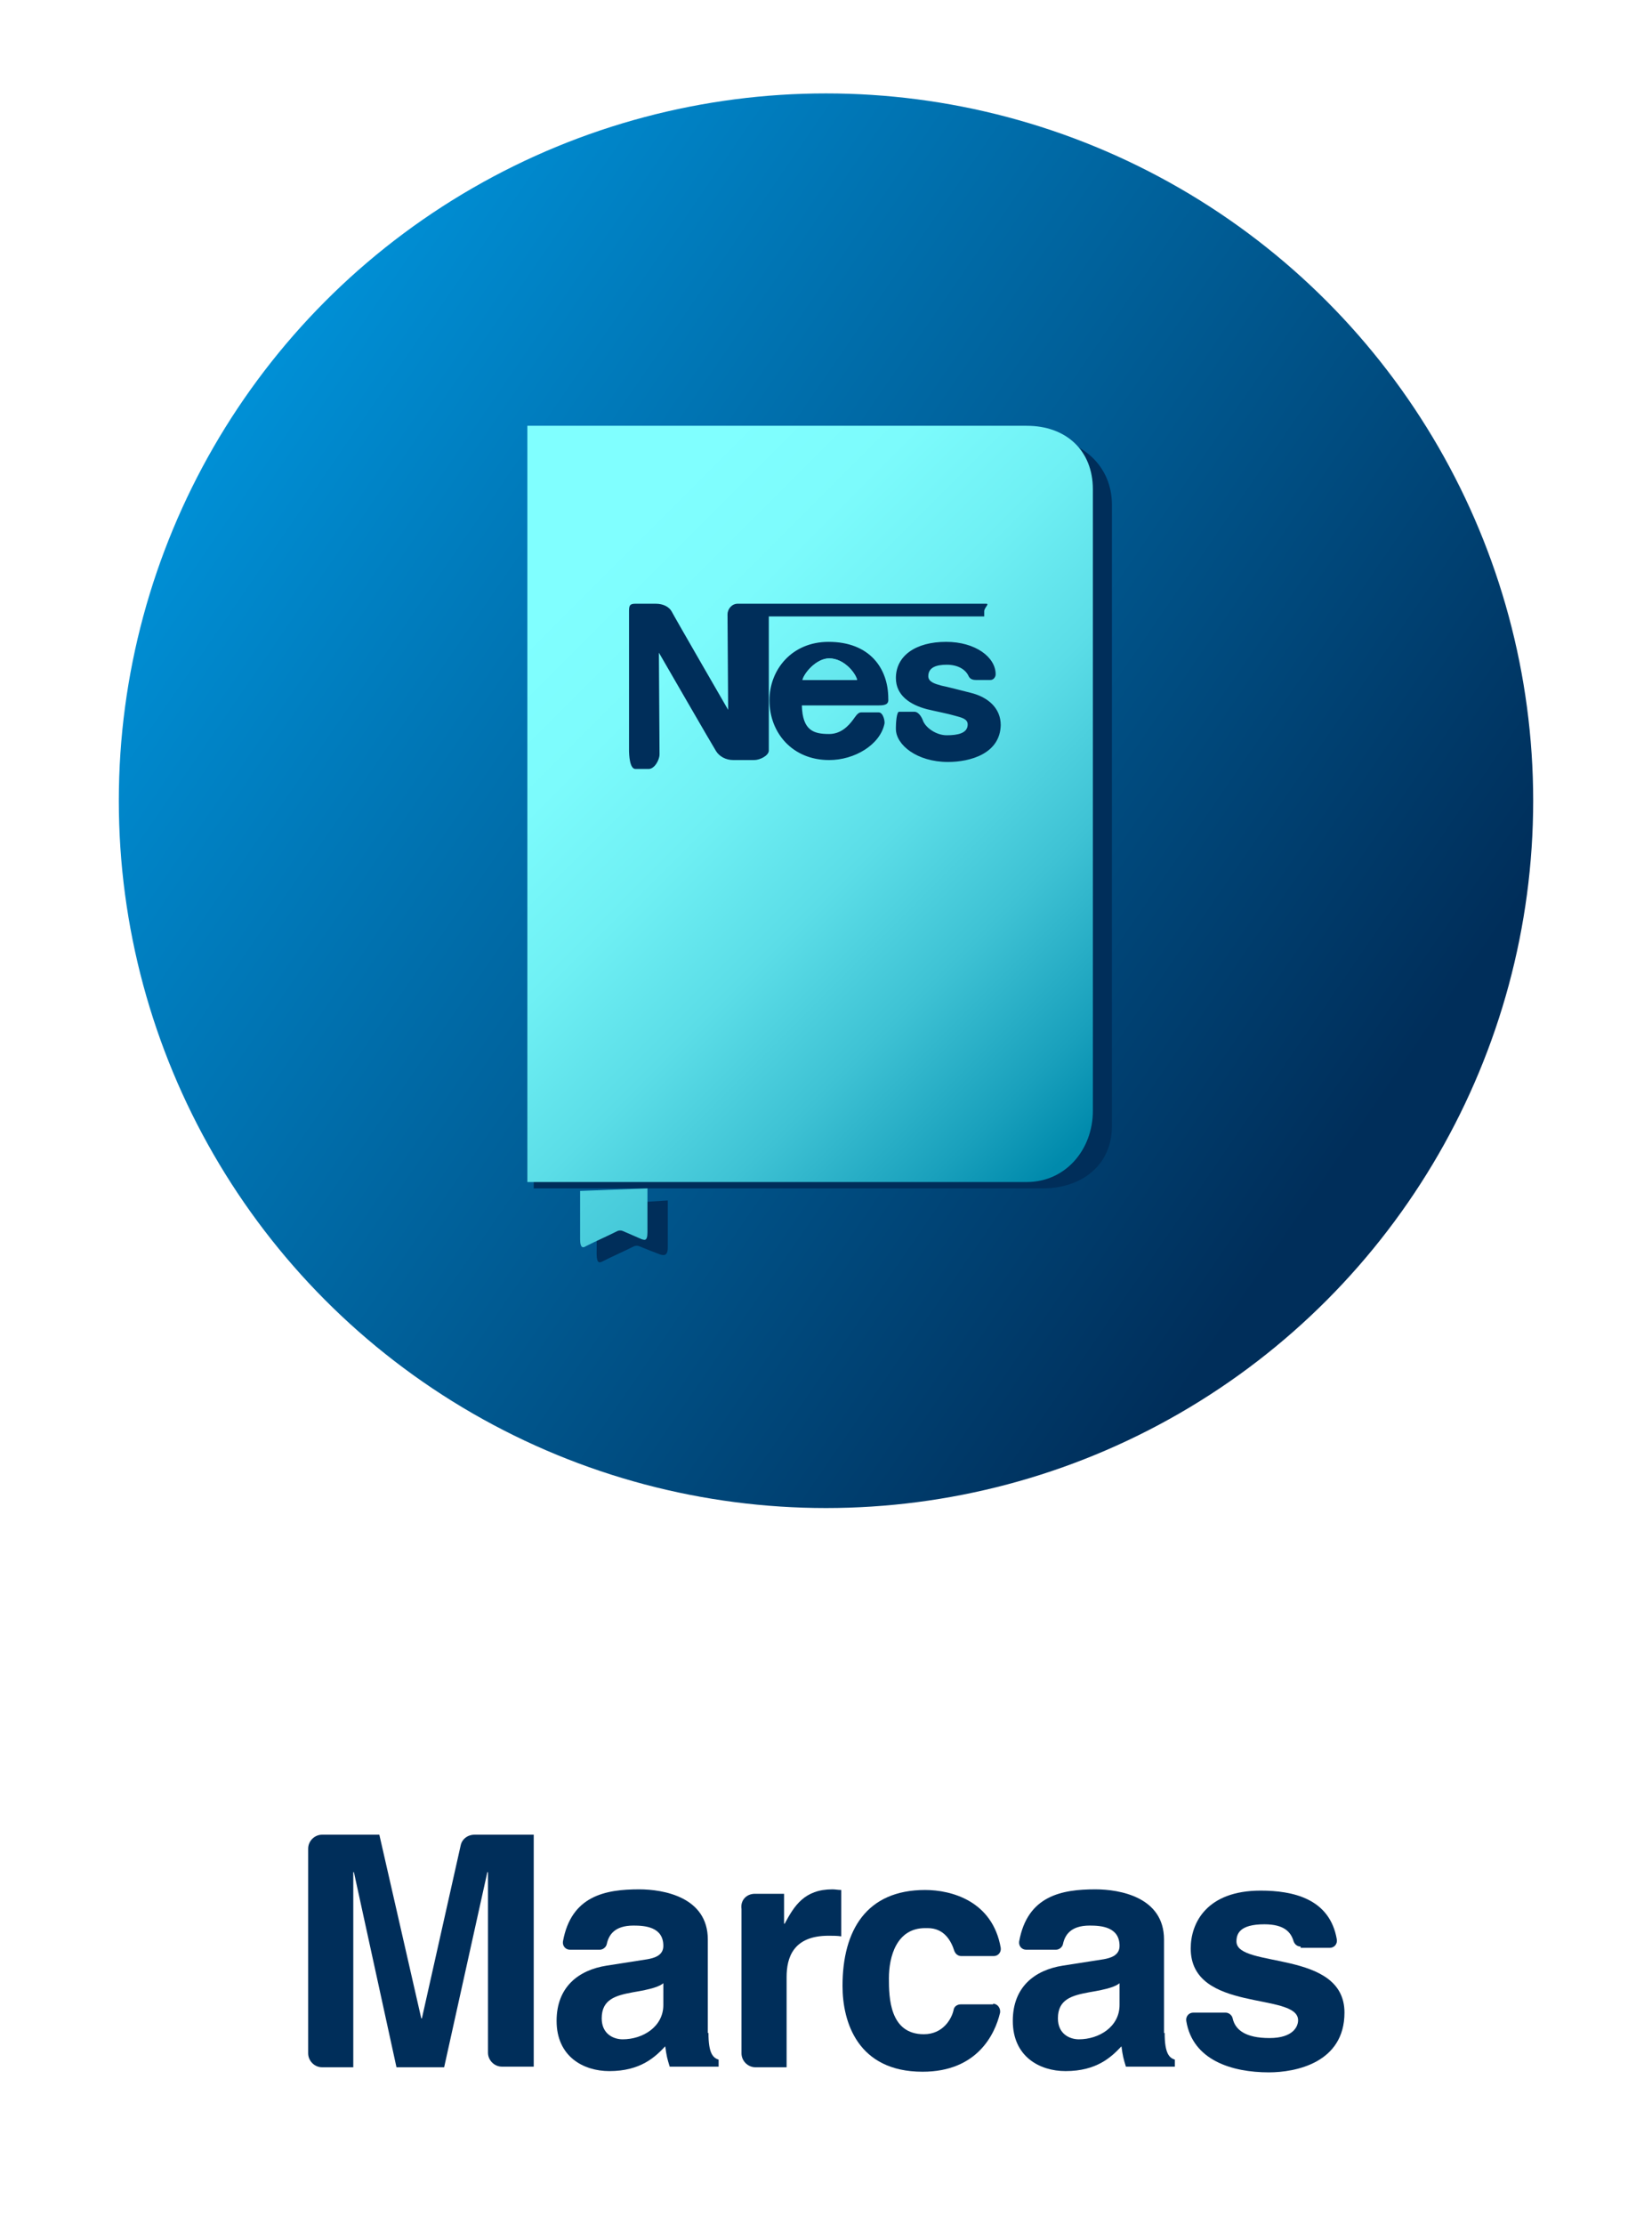 <?xml version="1.0" encoding="utf-8"?>
<!-- Generator: Adobe Illustrator 19.2.1, SVG Export Plug-In . SVG Version: 6.00 Build 0)  -->
<svg version="1.1" id="Layer_1" xmlns="http://www.w3.org/2000/svg" xmlns:xlink="http://www.w3.org/1999/xlink" x="0px" y="0px"
	 viewBox="0 0 260 350" style="enable-background:new 0 0 260 350;" xml:space="preserve">
<style type="text/css">
	.st0{fill:#002E5A;}
	.st1{fill:url(#SVGID_1_);}
	.st2{fill:url(#SVGID_2_);}
	.st3{opacity:0.5;fill:url(#SVGID_3_);}
	.st4{opacity:0.5;fill:url(#SVGID_4_);}
	.st5{opacity:0.5;fill:url(#SVGID_5_);}
	.st6{opacity:0.5;fill:url(#SVGID_6_);}
	.st7{opacity:0.5;fill:url(#SVGID_7_);}
	.st8{opacity:0.5;fill:url(#SVGID_8_);}
	.st9{fill:url(#SVGID_9_);}
	.st10{fill:url(#SVGID_10_);}
	.st11{clip-path:url(#SVGID_12_);}
	.st12{fill:url(#SVGID_13_);}
	.st13{fill:url(#SVGID_14_);}
	.st14{fill:url(#SVGID_15_);}
	.st15{fill:url(#SVGID_16_);}
	.st16{fill:url(#SVGID_17_);}
	.st17{fill:url(#SVGID_18_);}
	.st18{fill:url(#SVGID_19_);}
	.st19{fill:url(#SVGID_20_);}
	.st20{fill:url(#SVGID_21_);}
	.st21{fill:url(#SVGID_22_);}
	.st22{fill:url(#SVGID_23_);}
	.st23{fill:url(#SVGID_24_);}
	.st24{fill:url(#SVGID_25_);}
	.st25{fill:url(#SVGID_26_);}
	.st26{fill:url(#SVGID_27_);}
	.st27{fill:url(#SVGID_28_);}
	.st28{fill:url(#SVGID_29_);}
	.st29{fill:url(#SVGID_30_);}
	.st30{fill:url(#SVGID_31_);}
	.st31{fill:url(#SVGID_32_);}
	.st32{fill:url(#SVGID_33_);}
	.st33{fill:url(#SVGID_34_);}
	.st34{fill:url(#SVGID_35_);}
	.st35{fill:url(#SVGID_36_);}
	.st36{fill:url(#SVGID_37_);}
	.st37{fill:url(#SVGID_38_);}
	.st38{fill:url(#SVGID_39_);}
	.st39{fill:url(#SVGID_40_);}
	.st40{fill:url(#SVGID_41_);}
	.st41{fill:url(#SVGID_42_);}
	.st42{fill:url(#SVGID_43_);}
	.st43{fill:url(#SVGID_44_);}
	.st44{fill:url(#SVGID_45_);}
	.st45{fill:url(#SVGID_46_);}
	.st46{fill:url(#SVGID_47_);}
	.st47{fill:url(#SVGID_48_);}
	.st48{fill:url(#SVGID_49_);}
	.st49{fill:url(#SVGID_50_);}
	.st50{fill:url(#SVGID_51_);}
	.st51{fill:url(#SVGID_52_);}
	.st52{opacity:0.5;fill:url(#SVGID_53_);}
	.st53{opacity:0.5;fill:url(#SVGID_54_);}
	.st54{opacity:0.5;fill:url(#SVGID_55_);}
	.st55{opacity:0.5;fill:url(#SVGID_56_);}
	.st56{opacity:0.5;fill:url(#SVGID_57_);}
	.st57{opacity:0.5;fill:url(#SVGID_58_);}
</style>
<g>
	<g>
		<linearGradient id="SVGID_1_" gradientUnits="userSpaceOnUse" x1="39.152" y1="63.567" x2="220.828" y2="188.469">
			<stop  offset="0" style="stop-color:#008FD5"/>
			<stop  offset="0.95" style="stop-color:#002E5A"/>
			<stop  offset="1" style="stop-color:#002E5A"/>
		</linearGradient>
		<circle class="st1" cx="130" cy="126" r="111.3"/>
		<g>
			<path class="st0" d="M94,189.6c0,3.1-0.1,4.6-0.1,7.7c0,1.6,0.5,1.4,0.9,1.2c2-1,3-1.4,5-2.4c0.2-0.1,0.6-0.1,0.8,0
				c1.2,0.5,2,0.8,3.3,1.3c0.4,0.1,1.2,0.4,1.2-1.1c0-2.6,0-7.4,0-7.4"/>
			<path class="st0" d="M128.8,111h8.6c-0.2-3-2-3.4-4.4-3.4C130.9,107.6,128.9,108,128.8,111z"/>
			<g>
				<path class="st0" d="M164.1,69H84v118h80.1c6.1,0,10.9-3.6,10.9-9.8V79.4C175,73.3,170.2,69,164.1,69z"/>
			</g>
		</g>
		<g>
			<linearGradient id="SVGID_2_" gradientUnits="userSpaceOnUse" x1="16.596" y1="111.372" x2="140.708" y2="235.483">
				<stop  offset="0" style="stop-color:#80FFFF"/>
				<stop  offset="0.172" style="stop-color:#7CFBFC"/>
				<stop  offset="0.35" style="stop-color:#6FF0F4"/>
				<stop  offset="0.53" style="stop-color:#5BDDE7"/>
				<stop  offset="0.713" style="stop-color:#3EC2D4"/>
				<stop  offset="0.896" style="stop-color:#19A0BC"/>
				<stop  offset="1" style="stop-color:#008AAC"/>
			</linearGradient>
			<path class="st2" d="M91.3,187.4c0,3.1,0,4.5,0,7.6c0,1.6,0.6,1.3,0.9,1.1c2-1,3-1.4,5-2.4c0.2-0.1,0.6-0.1,0.8,0
				c1.2,0.5,1.8,0.8,3,1.3c0.4,0.1,0.9,0.4,0.9-1.1c0-2.6,0-6.9,0-6.9"/>
			<linearGradient id="SVGID_3_" gradientUnits="userSpaceOnUse" x1="68.898" y1="44.956" x2="213.487" y2="189.545">
				<stop  offset="0" style="stop-color:#80FFFF"/>
				<stop  offset="0.172" style="stop-color:#7CFBFC"/>
				<stop  offset="0.35" style="stop-color:#6FF0F4"/>
				<stop  offset="0.53" style="stop-color:#5BDDE7"/>
				<stop  offset="0.713" style="stop-color:#3EC2D4"/>
				<stop  offset="0.896" style="stop-color:#19A0BC"/>
				<stop  offset="1" style="stop-color:#008AAC"/>
			</linearGradient>
			<path style="fill:url(#SVGID_3_);" d="M126.3,107h8.6c-0.2-1-2-3.4-4.4-3.4C128.4,103.6,126.5,106,126.3,107z"/>
			<g>
				<linearGradient id="SVGID_4_" gradientUnits="userSpaceOnUse" x1="68.898" y1="44.956" x2="213.487" y2="189.545">
					<stop  offset="0" style="stop-color:#80FFFF"/>
					<stop  offset="0.172" style="stop-color:#7CFBFC"/>
					<stop  offset="0.35" style="stop-color:#6FF0F4"/>
					<stop  offset="0.53" style="stop-color:#5BDDE7"/>
					<stop  offset="0.713" style="stop-color:#3EC2D4"/>
					<stop  offset="0.896" style="stop-color:#19A0BC"/>
					<stop  offset="1" style="stop-color:#008AAC"/>
				</linearGradient>
				<path style="fill:url(#SVGID_4_);" d="M130.5,103.6c-2,0-4,2.4-4.2,3.4h8.6C134.7,106,132.9,103.6,130.5,103.6z"/>
				<linearGradient id="SVGID_5_" gradientUnits="userSpaceOnUse" x1="90.151" y1="91.941" x2="173.996" y2="175.785">
					<stop  offset="0" style="stop-color:#80FFFF"/>
					<stop  offset="0.172" style="stop-color:#7CFBFC"/>
					<stop  offset="0.35" style="stop-color:#6FF0F4"/>
					<stop  offset="0.53" style="stop-color:#5BDDE7"/>
					<stop  offset="0.713" style="stop-color:#3EC2D4"/>
					<stop  offset="0.896" style="stop-color:#19A0BC"/>
					<stop  offset="1" style="stop-color:#008AAC"/>
				</linearGradient>
				<path style="fill:url(#SVGID_5_);" d="M161.6,67H83v119h78.6c6.1,0,10.4-5.1,10.4-11.2V77C172,70.8,167.7,67,161.6,67z
					 M118.7,119.6l-3.3,0c-1.2,0-2.2-0.6-2.7-1.4c-0.4-0.6-9-15.5-9-15.5l0.1,16c0,0.9-0.8,2.3-1.7,2.3H100c-0.9,0-1-2.2-1-3V96.2
					c0-0.9,0.1-1.2,1-1.2h3.2c1.2,0,2.1,0.5,2.5,1.2c0.4,0.8,8.9,15.5,8.9,15.5l-0.1-15c0-0.9,0.7-1.7,1.6-1.7h39.1
					c0.6,0-0.3,0.6-0.3,1.2v1.6c0,0.6,0.9-0.8,0.3-0.8H121v21.1C121,118.9,119.6,119.6,118.7,119.6z M138.3,111h-12.1
					c0.1,4,1.9,4.5,4.3,4.5c1.8,0,3-1.2,3.8-2.3c0.3-0.4,0.7-1.1,1.2-1.1h2.8c0.7,0,1,1.4,0.9,1.8c-0.7,3.3-4.7,5.7-8.7,5.7
					c-5.8,0-9.4-4.3-9.4-9.4c0-4.8,3.5-9.2,9.3-9.2c6.5,0,9.4,4.2,9.4,8.9C139.9,110.8,139.4,111,138.3,111z M149.2,119.9
					c-4.9,0-8.2-2.7-8.2-5.2v-0.3c0-0.5,0.1-2.4,0.5-2.4h2.4c0.7,0,1.2,0.9,1.4,1.5c0.5,1.1,2.1,2.2,3.7,2.2c1.7,0,3.3-0.3,3.3-1.7
					c0-0.9-1-1.1-2.1-1.4c-1-0.3-3.1-0.7-4.3-1c-2.7-0.7-4.9-2.2-4.9-4.9c0-3.5,3.1-5.7,7.9-5.7c4.6,0,7.8,2.4,7.8,5.1
					c0,0.5-0.4,0.9-0.8,0.9h-2.3c-0.6,0-1-0.2-1.2-0.7c-0.5-1-1.7-1.7-3.4-1.7c-1.6,0-2.9,0.4-2.9,1.8c0,0.9,1,1.2,2.1,1.5
					c0.6,0.1,3.3,0.8,4.5,1.1c2.9,0.7,4.8,2.5,4.8,5.1C157.4,118.6,152.7,119.9,149.2,119.9z"/>
			</g>
		</g>
	</g>
	<g>
		<g>
			<path class="st0" d="M83.9,325.2H79c-1.2,0-2.2-1-2.2-2.2v-28.4h-0.1l-6.8,30.7h-7.5l-6.7-30.7h-0.1v30.7h-4.9
				c-1.2,0-2.2-1-2.2-2.2v-32.2c0-1.2,1-2.2,2.2-2.2h9l6.6,28.9h0.1l6.1-27.2c0.2-1,1.1-1.7,2.2-1.7h9.3V325.2z"/>
			<path class="st0" d="M111.5,319.9c0,3.2,0.7,3.9,1.6,4.2v1.1h-7.7c-0.4-1.3-0.5-1.7-0.7-3.2c-1.6,1.7-3.9,3.9-8.8,3.9
				c-4.1,0-8.3-2.3-8.3-7.9c0-5.3,3.4-8,7.9-8.7l6.4-1c1.1-0.2,2.5-0.6,2.5-2.1c0-3-2.9-3.2-4.7-3.2c-3,0-3.9,1.5-4.2,2.9
				c-0.1,0.5-0.6,0.9-1.1,0.9h-4.7c-0.7,0-1.2-0.6-1.1-1.3c1.3-7.2,6.7-8.2,12-8.2c3.8,0,10.8,1.2,10.8,7.9V319.9z M104.5,312
				c-0.7,0.6-1.9,1-4.9,1.5c-2.7,0.5-4.9,1.1-4.9,4.1c0,2.5,1.9,3.3,3.3,3.3c3.2,0,6.4-2,6.4-5.4V312z"/>
			<path class="st0" d="M118.8,298h4.6v4.7h0.1c1.5-2.8,3.1-5.4,7.5-5.4c0.5,0,0.9,0.1,1.4,0.1v7.3c-0.6-0.1-1.4-0.1-2-0.1
				c-5.6,0-6.6,3.5-6.6,6.5v14.2h-4.9c-1.2,0-2.2-1-2.2-2.2v-22.7C116.5,299,117.5,298,118.8,298z"/>
			<path class="st0" d="M156.3,315.3c0.7,0,1.2,0.7,1.1,1.4c-0.8,3.4-3.6,9.3-12.2,9.3c-10.2,0-12.6-7.8-12.6-13.5
				c0-8.8,3.8-15.1,13-15.1c4.1,0,10.6,1.7,11.9,9.1c0.1,0.7-0.4,1.3-1.1,1.3h-5.1c-0.5,0-0.9-0.3-1.1-0.8c-0.5-1.6-1.6-3.6-4.2-3.6
				h-0.4c-4.5,0-5.7,4.5-5.7,7.9c0,3,0.1,8.8,5.5,8.8c3,0,4.4-2.4,4.7-3.9c0.1-0.5,0.6-0.8,1.1-0.8H156.3z"/>
			<path class="st0" d="M183.3,319.9c0,3.2,0.7,3.9,1.6,4.2v1.1h-7.7c-0.4-1.3-0.5-1.7-0.7-3.2c-1.6,1.7-3.9,3.9-8.8,3.9
				c-4.1,0-8.3-2.3-8.3-7.9c0-5.3,3.4-8,7.9-8.7l6.4-1c1.1-0.2,2.5-0.6,2.5-2.1c0-3-2.9-3.2-4.7-3.2c-3,0-3.9,1.5-4.2,2.9
				c-0.1,0.5-0.6,0.9-1.1,0.9h-4.7c-0.7,0-1.2-0.6-1.1-1.3c1.3-7.2,6.7-8.2,12-8.2c3.8,0,10.8,1.2,10.8,7.9V319.9z M176.3,312
				c-0.7,0.6-1.9,1-4.9,1.5c-2.7,0.5-4.9,1.1-4.9,4.1c0,2.5,1.9,3.3,3.3,3.3c3.2,0,6.4-2,6.4-5.4V312z"/>
			<path class="st0" d="M204.7,306.3c-0.5,0-0.9-0.3-1.1-0.8c-0.4-1.4-1.4-2.7-4.6-2.7c-3.9,0-4.4,1.5-4.4,2.7c0,4.3,17,1.2,17,11.2
				c0,7.9-7.7,9.4-11.9,9.4c-5.8,0-12-1.9-13-8.1c-0.1-0.7,0.4-1.3,1.1-1.3h5.1c0.5,0,1,0.4,1.1,0.9c0.4,1.8,2,3.1,5.8,3.1
				c3.7,0,4.5-1.8,4.5-2.8c0-4.5-16.9-1.1-16.9-11.3c0-4,2.5-9.1,11-9.1c5,0,10.9,1.2,12,7.7c0.1,0.7-0.4,1.3-1.1,1.3H204.7z"/>
		</g>
	</g>
</g>
</svg>
